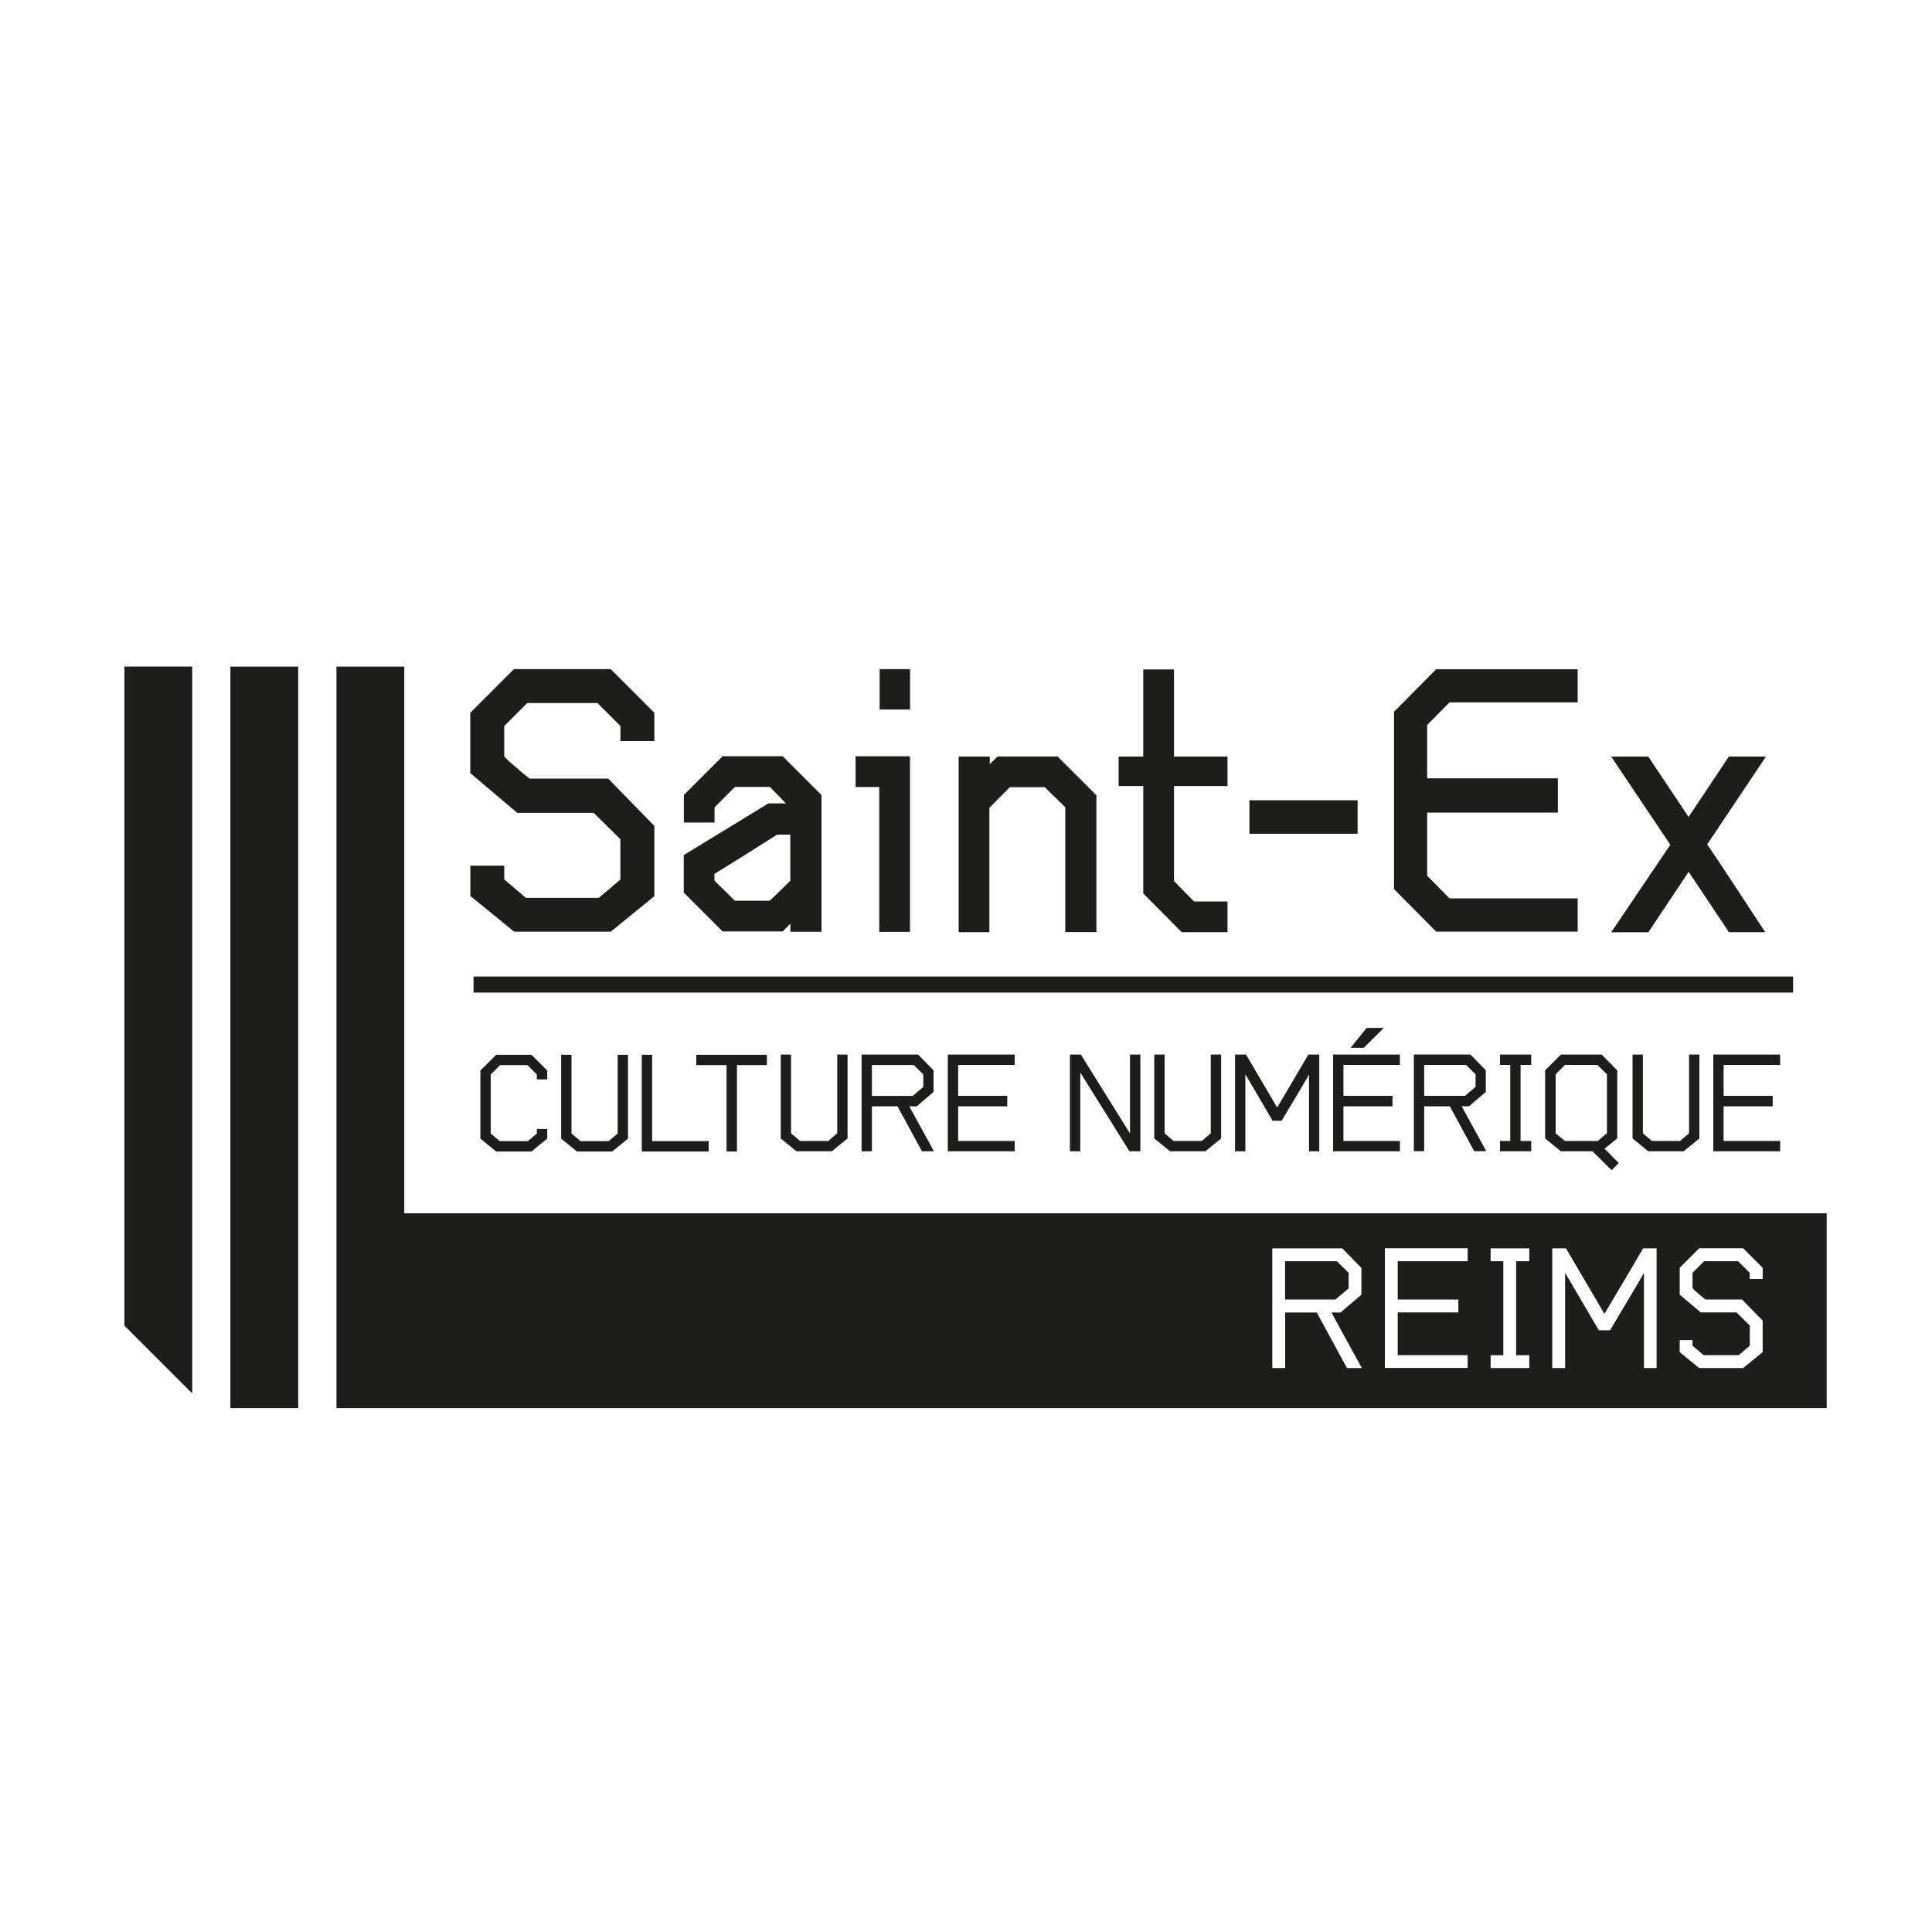 <?xml version="1.0" encoding="UTF-8"?>
<svg xmlns="http://www.w3.org/2000/svg" id="SAINT_EX" data-name="SAINT EX" viewBox="0 0 200 200">
  <defs>
    <style>
      .cls-1 {
        fill: #1d1d1b;
        stroke-width: 0px;
      }
    </style>
  </defs>
  <path class="cls-1" d="m136.57,119.18v-10.01h-1.13c-1.1,1.9-2.17,3.68-3.23,5.48l-3.22-5.48h-1.14v10.01h1.07v-7.97l2.82,4.81h.94c.99-1.7,1.95-3.23,2.83-4.79v7.95h1.06Zm-31.53-8.94v-1.07h-6.92v10.01h6.92v-1.07h-5.85v-3.58h5.08v-1.09h-5.08v-3.2h5.85Zm36.44-3.83l-1.67,2.06h1.37l2.07-2.06h-1.77Zm-44.84,6.64v-2.25l-1.6-1.63h-5.85v10.01h1.07v-4.65h2.65l2.53,4.65h1.24c-.87-1.57-1.75-3.18-2.55-4.65h.76l1.75-1.49Zm-6.38.4v-3.2h4.33l.99.97v1.3l-1.1.93h-4.22Zm21.63-4.28h-1.13v10.01h1.07v-8.15l5.09,8.15h1.13v-10.01h-1.07v8.17l-5.09-8.17Zm7.6,0v8.68l1.63,1.33h3.66l1.63-1.33v-8.68h-1.07v8.15c-.3.26-.63.54-.93.79h-2.92l-.93-.79v-8.15h-1.07Zm66.13-8.08H49.02v1.66h136.6v-1.66Zm-40.7,9.15v-1.07h-6.92v10.01h6.92v-1.07h-5.85v-3.58h5.08v-1.09h-5.08v-3.2h5.85Zm39.36,0v-1.07h-6.92v10.01h6.92v-1.07h-5.85v-3.58h5.08v-1.09h-5.08v-3.2h5.85Zm-15.28-1.07v8.68l1.63,1.33h3.66l1.63-1.33v-8.68h-1.07v8.15c-.3.26-.63.54-.93.79h-2.92l-.93-.79v-8.15h-1.07Zm-88.18,0v8.68l1.63,1.33h3.66l1.63-1.33v-8.68h-1.07v8.15c-.3.26-.63.54-.93.79h-2.92l-.93-.79v-8.15h-1.07Zm77.69,1.07v-1.07h-3.23v1.07h1.06v7.87h-1.06v1.07h3.23v-1.07h-1.1v-7.87h1.1Zm8.9.56l-1.6-1.63h-4.23l-1.63,1.63v7.05l1.63,1.33h3.28l1.97,1.96.74-.74-1.47-1.49,1.32-1.06v-7.05Zm-1.07,6.52c-.33.26-.62.53-.94.79h-3.4c-.73-.61-.84-.7-.96-.79v-6.11l.97-.97h3.35l.99.97v6.11Zm-12.53-4.28v-2.25l-1.6-1.63h-5.85v10.01h1.07v-4.65h2.65l2.53,4.65h1.25c-.87-1.57-1.75-3.18-2.55-4.65h.76l1.75-1.49Zm-6.38.4v-3.2h4.33l.99.97v1.3l-1.1.93h-4.22Zm-84.23-16.97l4.54-3.7v-7.27l-4.78-4.9h-8.14c-.51-.39-.94-.76-1.38-1.15-.2-.18-.41-.36-.64-.55-.14-.12-.3-.29-.46-.45-.05-.05-.1-.1-.14-.15v-3.14l2.38-2.38h7.27l2.38,2.38v1.56h3.51v-2.93l-4.52-4.52h-10.02l-4.52,4.52v6.24l4.87,4.12h7.91l2.76,2.72v4.18l-.28.24c-.65.56-1.33,1.14-1.96,1.66h-7.53l-2.25-1.91v-1.43h-3.51v3.14l4.54,3.7h9.98Zm31.01-27.2h-3.15v4.18h3.15v-4.18Zm-13.2,27.16l.81-.81v.84h3.22v-14.16l-4.02-4.02h-6.21l-4.02,4.02v2.85h3.18v-1.57l2.11-2.12h3.62l1.66,1.71h-1.82l-8.76,5.35v3.88l4.02,4.02h6.21Zm-7.05-5.97c2.54-1.55,3.93-2.44,5.06-3.16.51-.32.96-.61,1.43-.9h1.36v4.77c-.46.47-.87.87-1.29,1.27-.27.26-.54.52-.83.8h-3.62l-2.11-2.08v-.71Zm17.06,6.01h3.18v-18.18h-5.63v3.18h2.45v15ZM12.88,137.23l7.02,7.02v-75.25h-7.02v68.23Zm28.97-11.63v-56.59h-7.02v76.76h154.27v-20.17H41.85Zm97.59,16.02l-3.13-5.75h-3.27v5.75h-1.33v-12.39h7.24l1.98,2.02v2.78l-2.16,1.84h-.94c.99,1.82,2.07,3.8,3.15,5.75h-1.54Zm12.49-11.06h-7.24v3.96h6.28v1.34h-6.28v4.42h7.24v1.33h-8.57v-12.39h8.57v1.33Zm6.38,0h-1.36v9.73h1.36v1.33h-4v-1.33h1.31v-9.73h-1.31v-1.33h4v1.33Zm13.18,11.06h-1.31v-9.84c-1.1,1.93-2.28,3.82-3.5,5.93h-1.17l-3.49-5.95v9.86h-1.33v-12.39h1.42l3.98,6.78c1.31-2.23,2.64-4.42,4-6.78h1.4v12.39Zm10.97-9.22h-1.33v-.64l-1.2-1.2h-3.52l-1.2,1.2v1.59c.11.11.23.25.34.34.35.3.62.55.99.83h3.79l2.14,2.19v3.26l-2.02,1.65h-4.55l-2.02-1.65v-1.24h1.33v.58l1.15.97h3.63c.37-.3.78-.66,1.15-.97v-2.09l-1.38-1.36h-3.7l-2.18-1.84v-2.78l2.02-2.02h4.55l2.02,2.02v1.15Zm-42.85.97v-1.61l-1.22-1.2h-5.36v3.96h5.22l1.36-1.15Zm-115.76,12.4h7.02v-76.76h-7.02v76.76Zm78.58-62.16l2.11-2.12h3.62c.42.44.85.85,1.28,1.26.28.27.56.54.84.82v12.92h3.22v-14.16l-4.02-4.02h-6.2l-.1.09c-.23.21-.48.46-.72.71v-.79h-3.22v18.18h3.18v-12.88Zm-26.14,35.59v-8.94h3.1v-1.07h-7.31v1.07h3.13v8.94h1.07Zm-18.2-10.01v8.68l1.63,1.33h3.66l1.63-1.33v-8.68h-1.07v8.15c-.3.26-.63.54-.93.79h-2.92l-.93-.79v-8.15h-1.07Zm112.55-12.69l4.17-6.25,4.17,6.25h3.76l-.53-.8c-2.38-3.63-4.12-6.29-5.48-8.29l6.08-9.09h-3.84l-4.17,6.25-4.17-6.25h-3.84l6.12,9.13-6.12,9.06h3.84Zm-104.2,12.69v10.01h6.92v-1.07h-5.85v-8.94h-1.07Zm-9.79,2.56v-.93l-1.63-1.63h-3.66l-1.63,1.63v7.05l1.63,1.33h3.66l1.63-1.33v-1h-1.07v.47c-.3.26-.63.54-.93.79h-2.92l-.93-.79v-6.11l.97-.97h2.83l.97.97v.51h1.07Zm61.69-19.27l3.99,4.02h4.74v-3.18h-3.46l-2.08-2.11v-9.84h5.54v-3.05h-5.54v-9.02h-3.18v9.02h-2.55v3.05h2.55v11.11Zm44.98,3.95v-3.43h-13.27l-2.31-2.34v-6.54h13.53v-3.55h-13.53v-5.52l2.31-2.34h13.27v-3.43h-14.65l-4.36,4.4v18.36l4.36,4.4h14.65Zm-22.78-13.59h-11.2v3.47h11.2v-3.47Z"></path>
</svg>
